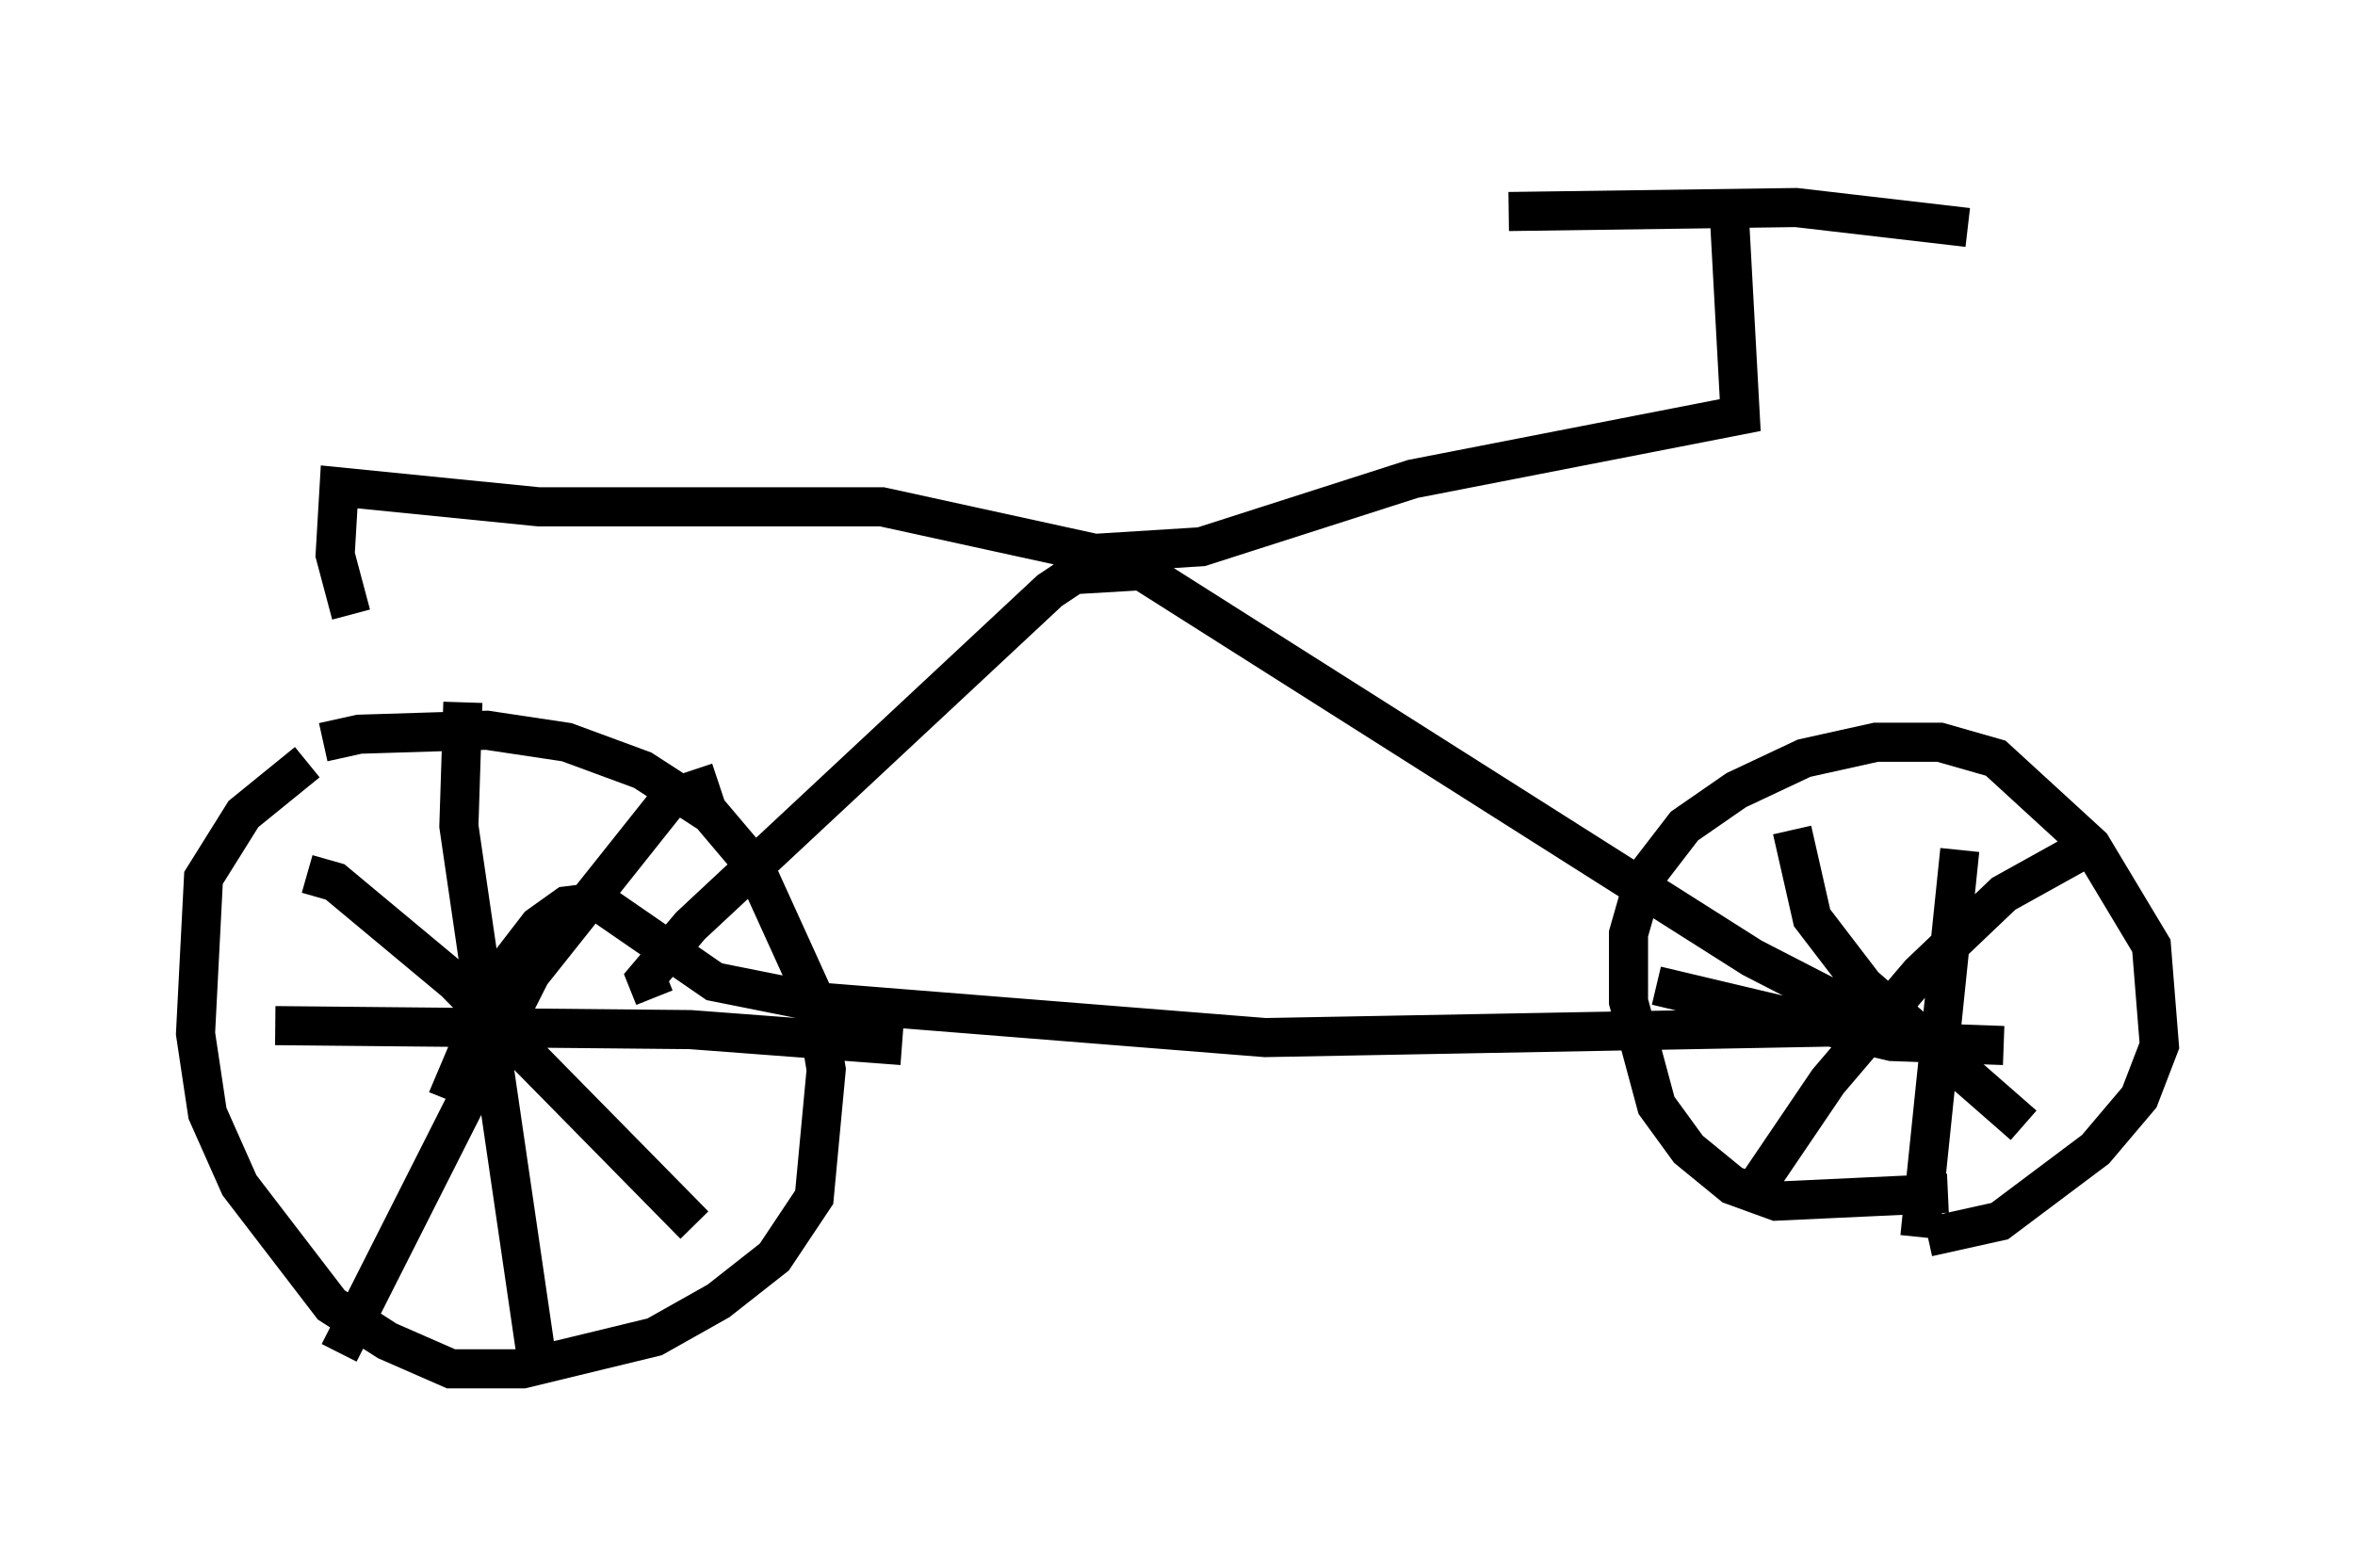 <?xml version="1.0" encoding="utf-8" ?>
<svg baseProfile="full" height="40.115" version="1.1" width="60.226" xmlns="http://www.w3.org/2000/svg" xmlns:ev="http://www.w3.org/2001/xml-events" xmlns:xlink="http://www.w3.org/1999/xlink"><defs /><rect fill="white" height="40.115" width="60.226" x="0" y="0" /><path d="M7.858, 19.496 m0.408, -0.51 l0.919, -0.204 3.267, -0.102 l2.042, 0.306 1.94, 0.715 l1.735, 1.123 1.123, 1.327 l1.531, 3.369 0.306, 1.838 l-0.306, 3.267 -1.021, 1.531 l-1.429, 1.123 -1.633, 0.919 l-3.369, 0.817 -1.838, 0.0 l-1.633, -0.715 -1.429, -0.919 l-2.348, -3.063 -0.817, -1.838 l-0.306, -2.042 0.204, -3.981 l1.021, -1.633 1.633, -1.327 m41.957, 11.025 l-4.39, 0.204 -1.123, -0.408 l-1.123, -0.919 -0.817, -1.123 l-0.715, -2.654 0.0, -1.735 l0.408, -1.429 1.021, -1.327 l1.327, -0.919 1.735, -0.817 l1.838, -0.408 1.633, 0.0 l1.429, 0.408 2.45, 2.246 l1.531, 2.552 0.204, 2.552 l-0.51, 1.327 -1.123, 1.327 l-2.45, 1.838 -1.838, 0.408 m-37.465, -13.679 l-0.102, 3.165 2.042, 13.986 m-6.738, -8.881 l10.617, 0.102 5.41, 0.408 m-15.211, -4.39 l0.715, 0.204 3.063, 2.552 l6.125, 6.227 m0.613, -11.331 l-1.225, 0.408 -3.573, 4.492 l-4.9, 9.698 m41.446, -12.863 l-1.021, 9.902 m-6.738, -6.431 l6.023, 1.429 2.858, 0.102 m-5.41, -5.513 l0.51, 2.246 1.327, 1.735 l4.083, 3.573 m1.327, -6.942 l-1.838, 1.021 -2.144, 2.042 l-2.348, 2.756 -2.144, 3.165 m-32.463, -2.96 l-0.51, -0.204 1.123, -2.654 l1.021, -1.327 0.715, -0.51 l0.817, -0.102 2.96, 2.042 l2.552, 0.51 11.536, 0.919 l16.436, -0.306 m-32.055, -0.715 l-0.204, -0.51 1.123, -1.327 l9.188, -8.575 0.613, -0.408 l1.735, -0.102 15.619, 9.902 l3.369, 1.735 2.552, 0.715 m-23.275, -12.761 l3.267, -0.204 5.41, -1.735 l8.371, -1.633 -0.306, -5.615 m-5.615, 0.408 l7.35, -0.102 4.39, 0.51 m-21.234, 8.575 l-6.533, -1.429 -8.779, 0.0 l-5.104, -0.51 -0.102, 1.735 l0.408, 1.531 " fill="none" stroke="black" stroke-width="1" /></svg>
